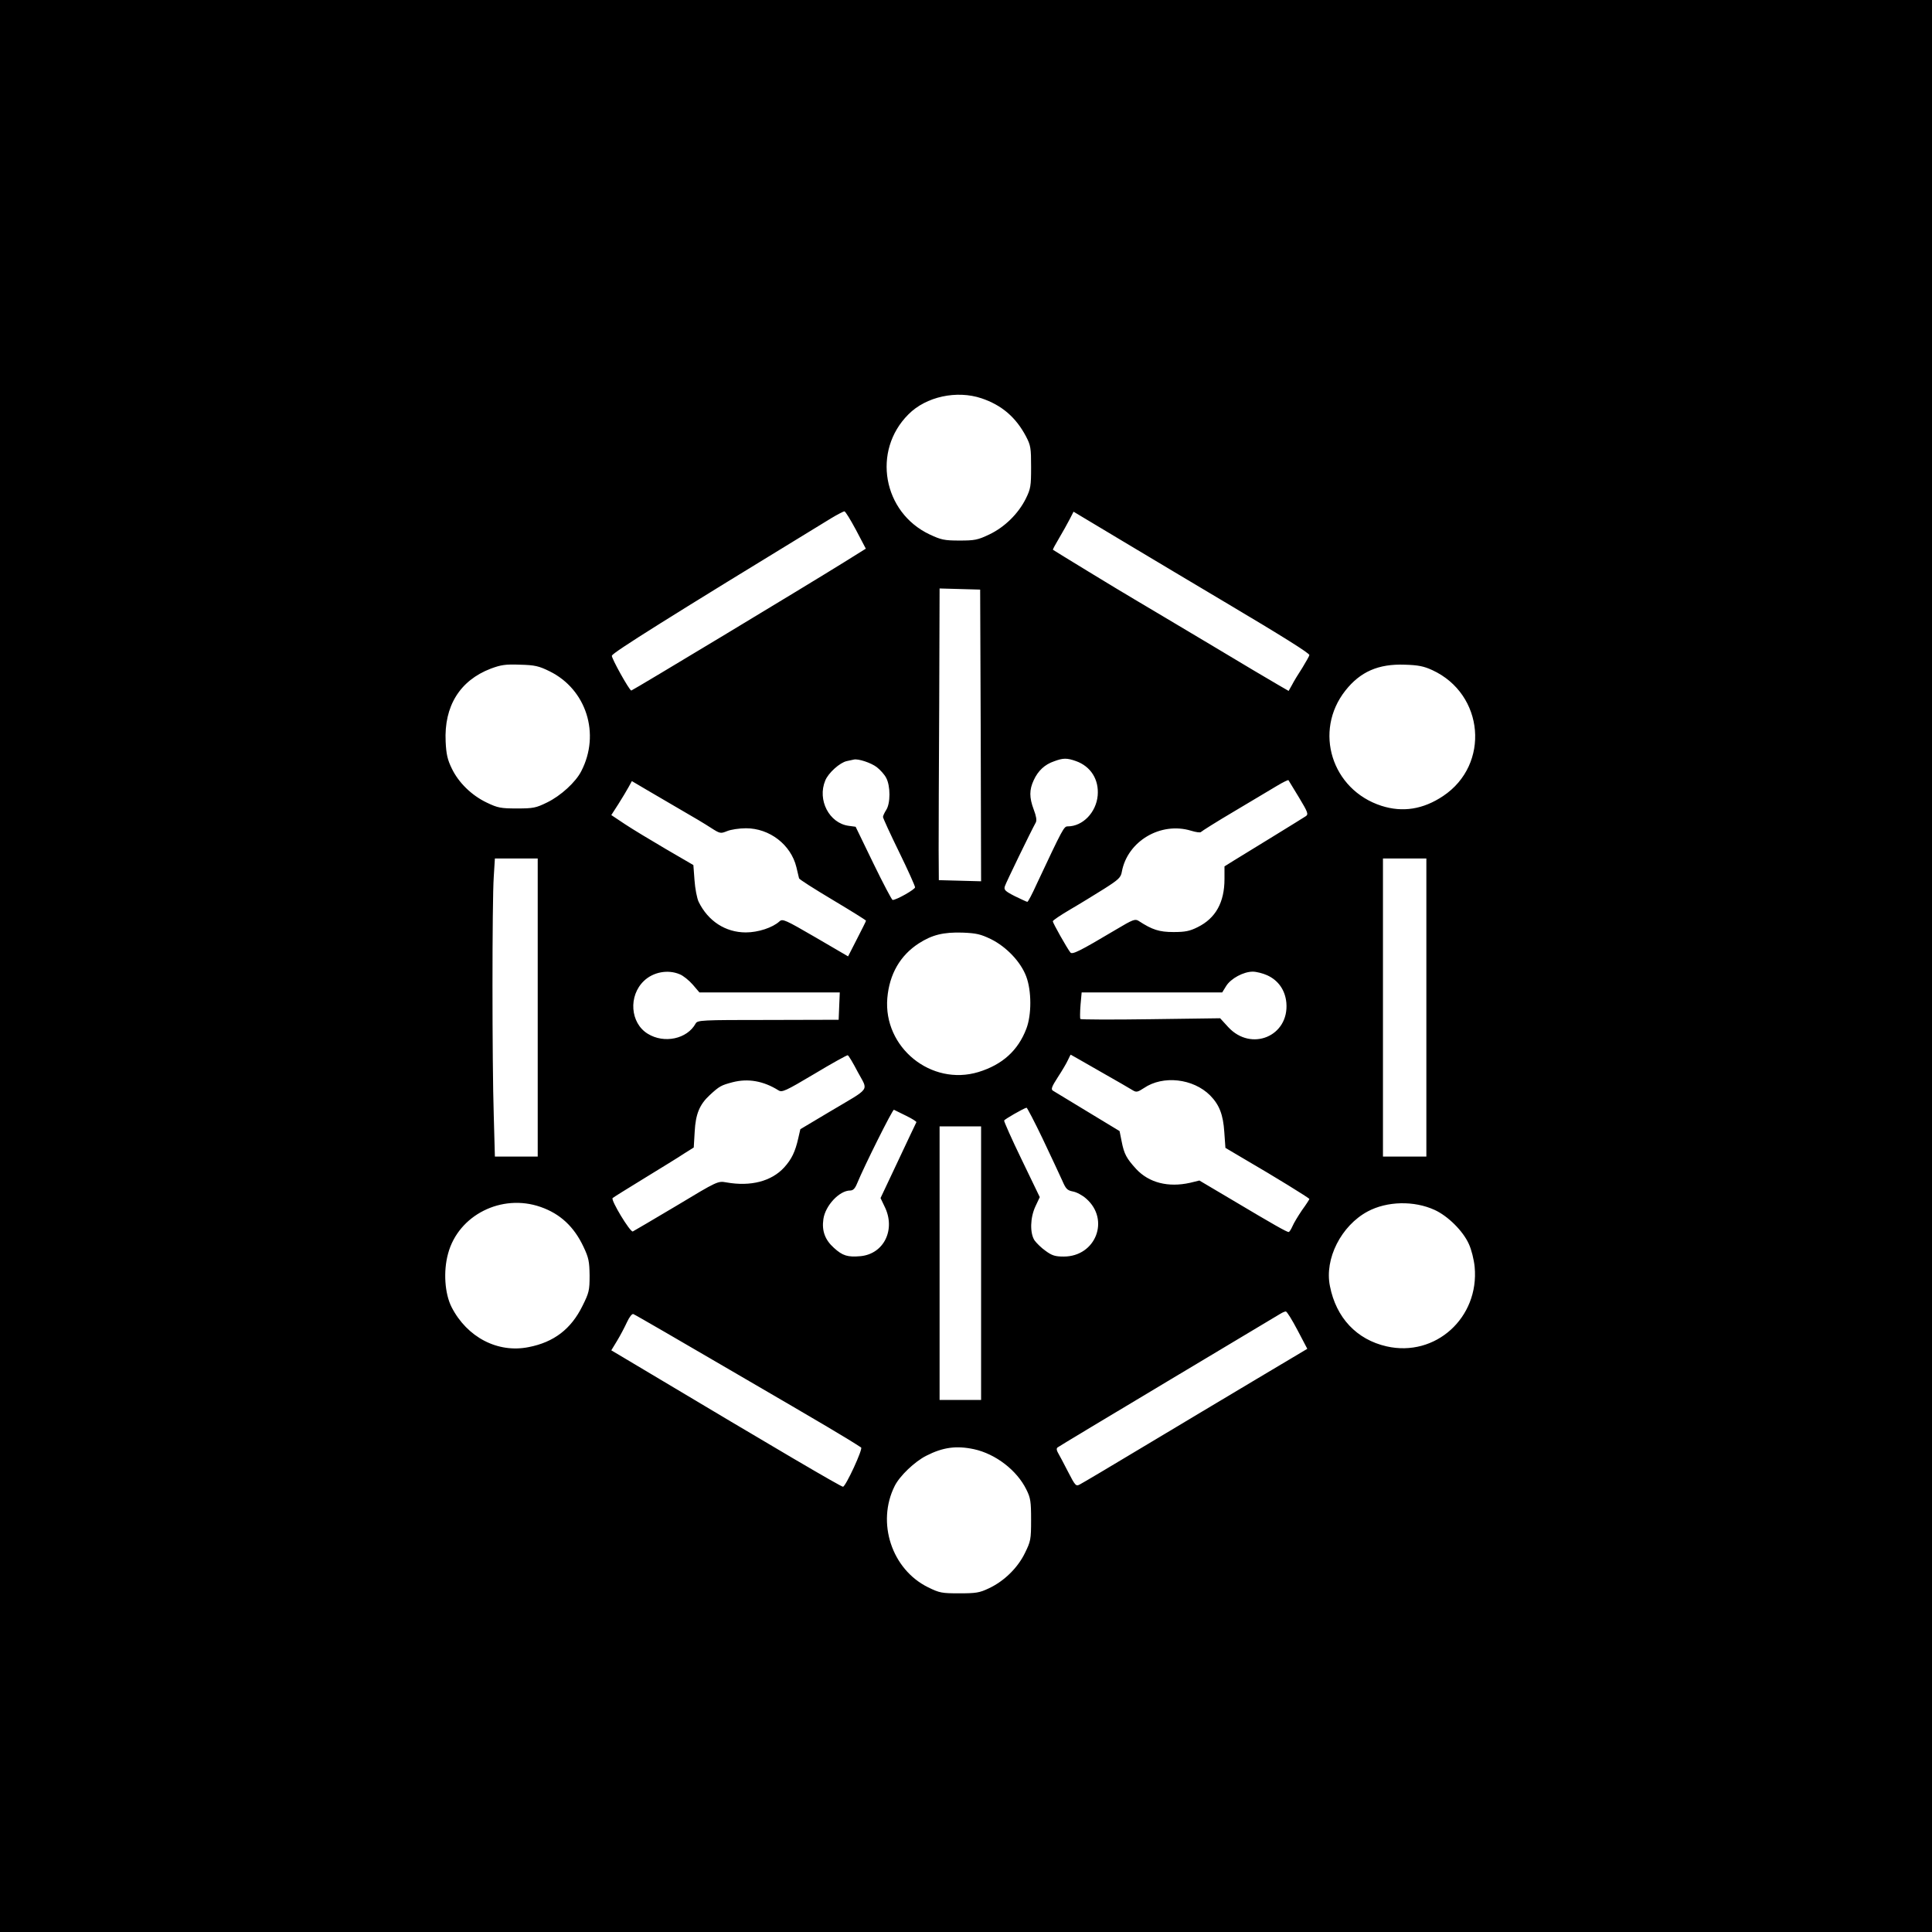 <?xml version="1.0" standalone="no"?>
<!DOCTYPE svg PUBLIC "-//W3C//DTD SVG 20010904//EN"
 "http://www.w3.org/TR/2001/REC-SVG-20010904/DTD/svg10.dtd">
<svg version="1.0" xmlns="http://www.w3.org/2000/svg"
 width="1024pt" height="1024pt" viewBox="0 0 1024 1024"
 preserveAspectRatio="xMidYMid meet">
<g transform="translate(0,1024) scale(0.1,-0.1)"
fill="#000000" stroke="none">
<path d="M0 5120 l0 -5120 5120 0 5120 0 0 5120 0 5120 -5120 0 -5120 0 0
-5120z m5202 3009 c107 -36 182 -100 236 -202 25 -48 27 -61 27 -162 0 -101
-2 -115 -28 -168 -40 -80 -112 -151 -194 -190 -61 -29 -77 -32 -158 -32 -80 0
-97 4 -157 32 -249 117 -307 444 -113 637 93 94 256 129 387 85z m-665 -698
l52 -99 -117 -73 c-199 -124 -1120 -679 -1126 -679 -10 0 -107 174 -103 185 8
18 287 194 1162 728 33 20 65 36 70 37 6 0 33 -45 62 -99z m1953 -381 c310
-184 450 -272 450 -282 0 -4 -17 -34 -37 -67 -21 -32 -46 -73 -55 -91 l-18
-32 -57 33 c-32 18 -193 114 -358 213 -165 98 -347 207 -405 241 -87 51 -416
252 -429 261 -2 2 13 29 32 61 19 32 44 77 56 100 l21 41 262 -157 c145 -87
387 -231 538 -321z m-1292 -708 l2 -773 -112 3 -112 3 -1 160 c0 88 1 436 3
773 l2 613 108 -3 107 -3 3 -773z m-2285 340 c195 -96 270 -332 168 -529 -29
-58 -109 -131 -181 -166 -59 -29 -73 -32 -160 -32 -85 0 -102 3 -160 31 -80
38 -150 106 -186 182 -22 45 -29 75 -32 141 -9 188 75 324 239 387 54 20 78
24 155 21 79 -2 100 -7 157 -35z m4679 6 c275 -127 307 -500 57 -667 -106 -71
-215 -88 -327 -52 -264 85 -361 396 -191 611 79 100 175 142 314 137 71 -2
102 -8 147 -29z m-2945 -514 c18 -14 41 -39 50 -57 23 -43 23 -135 0 -170 -9
-14 -17 -31 -17 -37 0 -6 38 -89 85 -185 47 -96 85 -181 85 -188 0 -11 -98
-67 -119 -67 -4 0 -50 87 -102 194 l-94 194 -37 5 c-103 14 -167 137 -124 240
16 40 77 95 114 103 15 3 32 7 37 8 23 6 92 -17 122 -40z m1056 32 c78 -28
122 -97 115 -182 -8 -90 -79 -164 -159 -164 -20 0 -25 -9 -165 -307 -23 -51
-45 -93 -49 -93 -3 0 -33 14 -66 30 -53 27 -59 34 -53 53 6 19 136 287 164
338 6 11 2 34 -11 68 -24 64 -24 105 0 156 23 50 58 83 108 100 48 18 68 18
116 1z m1182 -193 c47 -78 51 -89 36 -99 -9 -6 -88 -55 -176 -109 -88 -54
-181 -111 -207 -127 l-48 -30 0 -67 c0 -124 -47 -208 -142 -255 -42 -21 -66
-26 -128 -26 -76 0 -113 12 -185 59 -19 12 -31 7 -120 -46 -195 -116 -232
-134 -242 -121 -18 23 -93 156 -93 165 0 5 42 33 93 63 50 29 131 79 179 109
77 49 89 60 94 91 30 162 206 266 367 217 26 -8 49 -11 52 -7 3 4 82 54 177
110 95 57 198 118 228 136 30 18 57 31 59 29 2 -3 27 -44 56 -92z m-3275 -66
c58 -33 128 -75 157 -94 50 -32 52 -32 87 -18 19 8 64 15 100 15 125 0 238
-87 267 -206 6 -27 13 -54 14 -59 1 -6 82 -57 179 -115 97 -58 176 -107 176
-110 0 -3 -22 -46 -48 -97 l-47 -92 -173 101 c-160 93 -174 99 -190 85 -37
-34 -114 -59 -179 -59 -108 0 -200 60 -250 162 -9 19 -19 71 -22 115 l-6 80
-146 85 c-80 47 -178 106 -217 132 l-72 48 38 59 c20 32 45 73 54 90 l17 31
78 -46 c43 -25 125 -73 183 -107z m-760 -1047 l0 -790 -113 0 -114 0 -6 218
c-9 279 -9 1137 0 1265 l6 97 114 0 113 0 0 -790z m4710 0 l0 -790 -115 0
-115 0 0 790 0 790 115 0 115 0 0 -790z m-2307 362 c82 -41 157 -120 186 -197
29 -76 29 -204 1 -277 -44 -116 -127 -191 -254 -230 -250 -76 -505 130 -483
392 11 127 68 226 167 290 70 45 130 60 231 57 74 -3 96 -8 152 -35z m-1650
-186 c18 -7 49 -32 69 -55 l35 -41 372 0 372 0 -3 -72 -3 -73 -374 -1 c-354 0
-374 -1 -384 -19 -45 -82 -167 -108 -254 -54 -93 57 -103 201 -20 280 49 47
127 62 190 35z m3113 -5 c60 -27 96 -80 102 -146 15 -177 -186 -261 -308 -129
l-43 47 -369 -5 c-203 -3 -370 -2 -372 1 -2 3 -2 36 1 74 l6 67 373 0 372 0
21 34 c25 40 92 76 141 76 19 0 54 -9 76 -19z m-2169 -514 c55 -103 73 -77
-149 -209 l-156 -93 -11 -48 c-16 -71 -35 -111 -75 -155 -67 -73 -177 -102
-306 -79 -45 8 -46 8 -265 -124 -121 -72 -225 -133 -231 -136 -14 -5 -118 167
-107 177 4 4 80 51 168 105 88 54 183 112 211 131 l51 32 5 84 c5 94 26 144
80 194 52 48 61 52 121 68 82 21 163 7 243 -43 19 -12 37 -4 190 87 93 56 173
100 177 99 5 -1 29 -42 54 -90z m1284 4 c85 -48 164 -94 175 -101 17 -10 25
-8 57 13 101 69 261 51 351 -39 49 -50 69 -102 75 -194 l6 -84 110 -65 c143
-83 335 -201 335 -206 0 -2 -17 -29 -39 -59 -21 -31 -44 -69 -51 -86 -7 -16
-16 -30 -20 -30 -10 0 -81 40 -299 170 l-174 103 -49 -12 c-116 -26 -218 0
-286 73 -51 56 -64 79 -77 146 l-11 55 -170 103 c-93 56 -175 106 -183 111
-12 7 -7 21 26 72 23 35 47 76 54 92 7 15 13 27 14 27 0 0 71 -40 156 -89z
m-304 -358 c44 -93 90 -191 103 -220 19 -44 26 -52 56 -58 19 -3 51 -20 71
-38 127 -111 51 -307 -119 -307 -45 0 -62 5 -96 30 -23 16 -49 42 -59 56 -25
39 -23 120 5 180 l23 49 -96 199 c-53 109 -94 202 -93 207 3 7 102 64 119 68
3 0 42 -74 86 -166z m-724 123 c31 -15 56 -31 54 -34 -2 -4 -46 -96 -97 -205
l-93 -197 21 -44 c61 -121 -2 -252 -127 -264 -68 -6 -95 2 -141 44 -47 42 -65
90 -56 152 10 72 85 152 142 152 16 0 26 11 37 38 37 90 188 393 195 390 4 -2
33 -16 65 -32z m397 -781 l0 -725 -110 0 -110 0 0 725 0 725 110 0 110 0 0
-725z m-2335 298 c104 -36 178 -105 228 -212 27 -57 31 -77 32 -151 0 -80 -3
-92 -38 -162 -60 -122 -151 -192 -285 -218 -164 -33 -326 52 -408 211 -37 72
-45 191 -19 285 55 204 284 319 490 247z m4739 -16 c70 -32 150 -111 181 -180
14 -30 27 -82 31 -122 25 -269 -208 -480 -467 -421 -158 36 -267 151 -300 319
-30 145 60 321 200 396 103 55 246 58 355 8z m-727 -637 l52 -99 -272 -162
c-150 -89 -416 -249 -592 -354 -176 -106 -330 -197 -342 -203 -20 -11 -24 -7
-63 69 -23 45 -47 90 -53 100 -7 12 -8 22 -2 27 6 5 269 163 585 352 316 189
584 349 595 356 11 7 25 13 30 13 6 0 33 -44 62 -99z m-2965 -236 c464 -270
579 -338 652 -386 11 -7 -82 -208 -96 -208 -11 0 -347 197 -1055 620 l-173
103 31 51 c17 28 40 72 52 98 13 28 27 46 34 43 7 -2 257 -147 555 -321z
m1250 -395 c115 -25 228 -112 278 -214 22 -44 25 -63 25 -160 0 -105 -2 -114
-33 -177 -38 -78 -110 -149 -192 -187 -48 -23 -68 -26 -155 -26 -93 0 -105 2
-166 32 -193 95 -274 343 -177 537 27 54 106 129 167 160 88 45 159 55 253 35z"/>
</g>
</svg>
